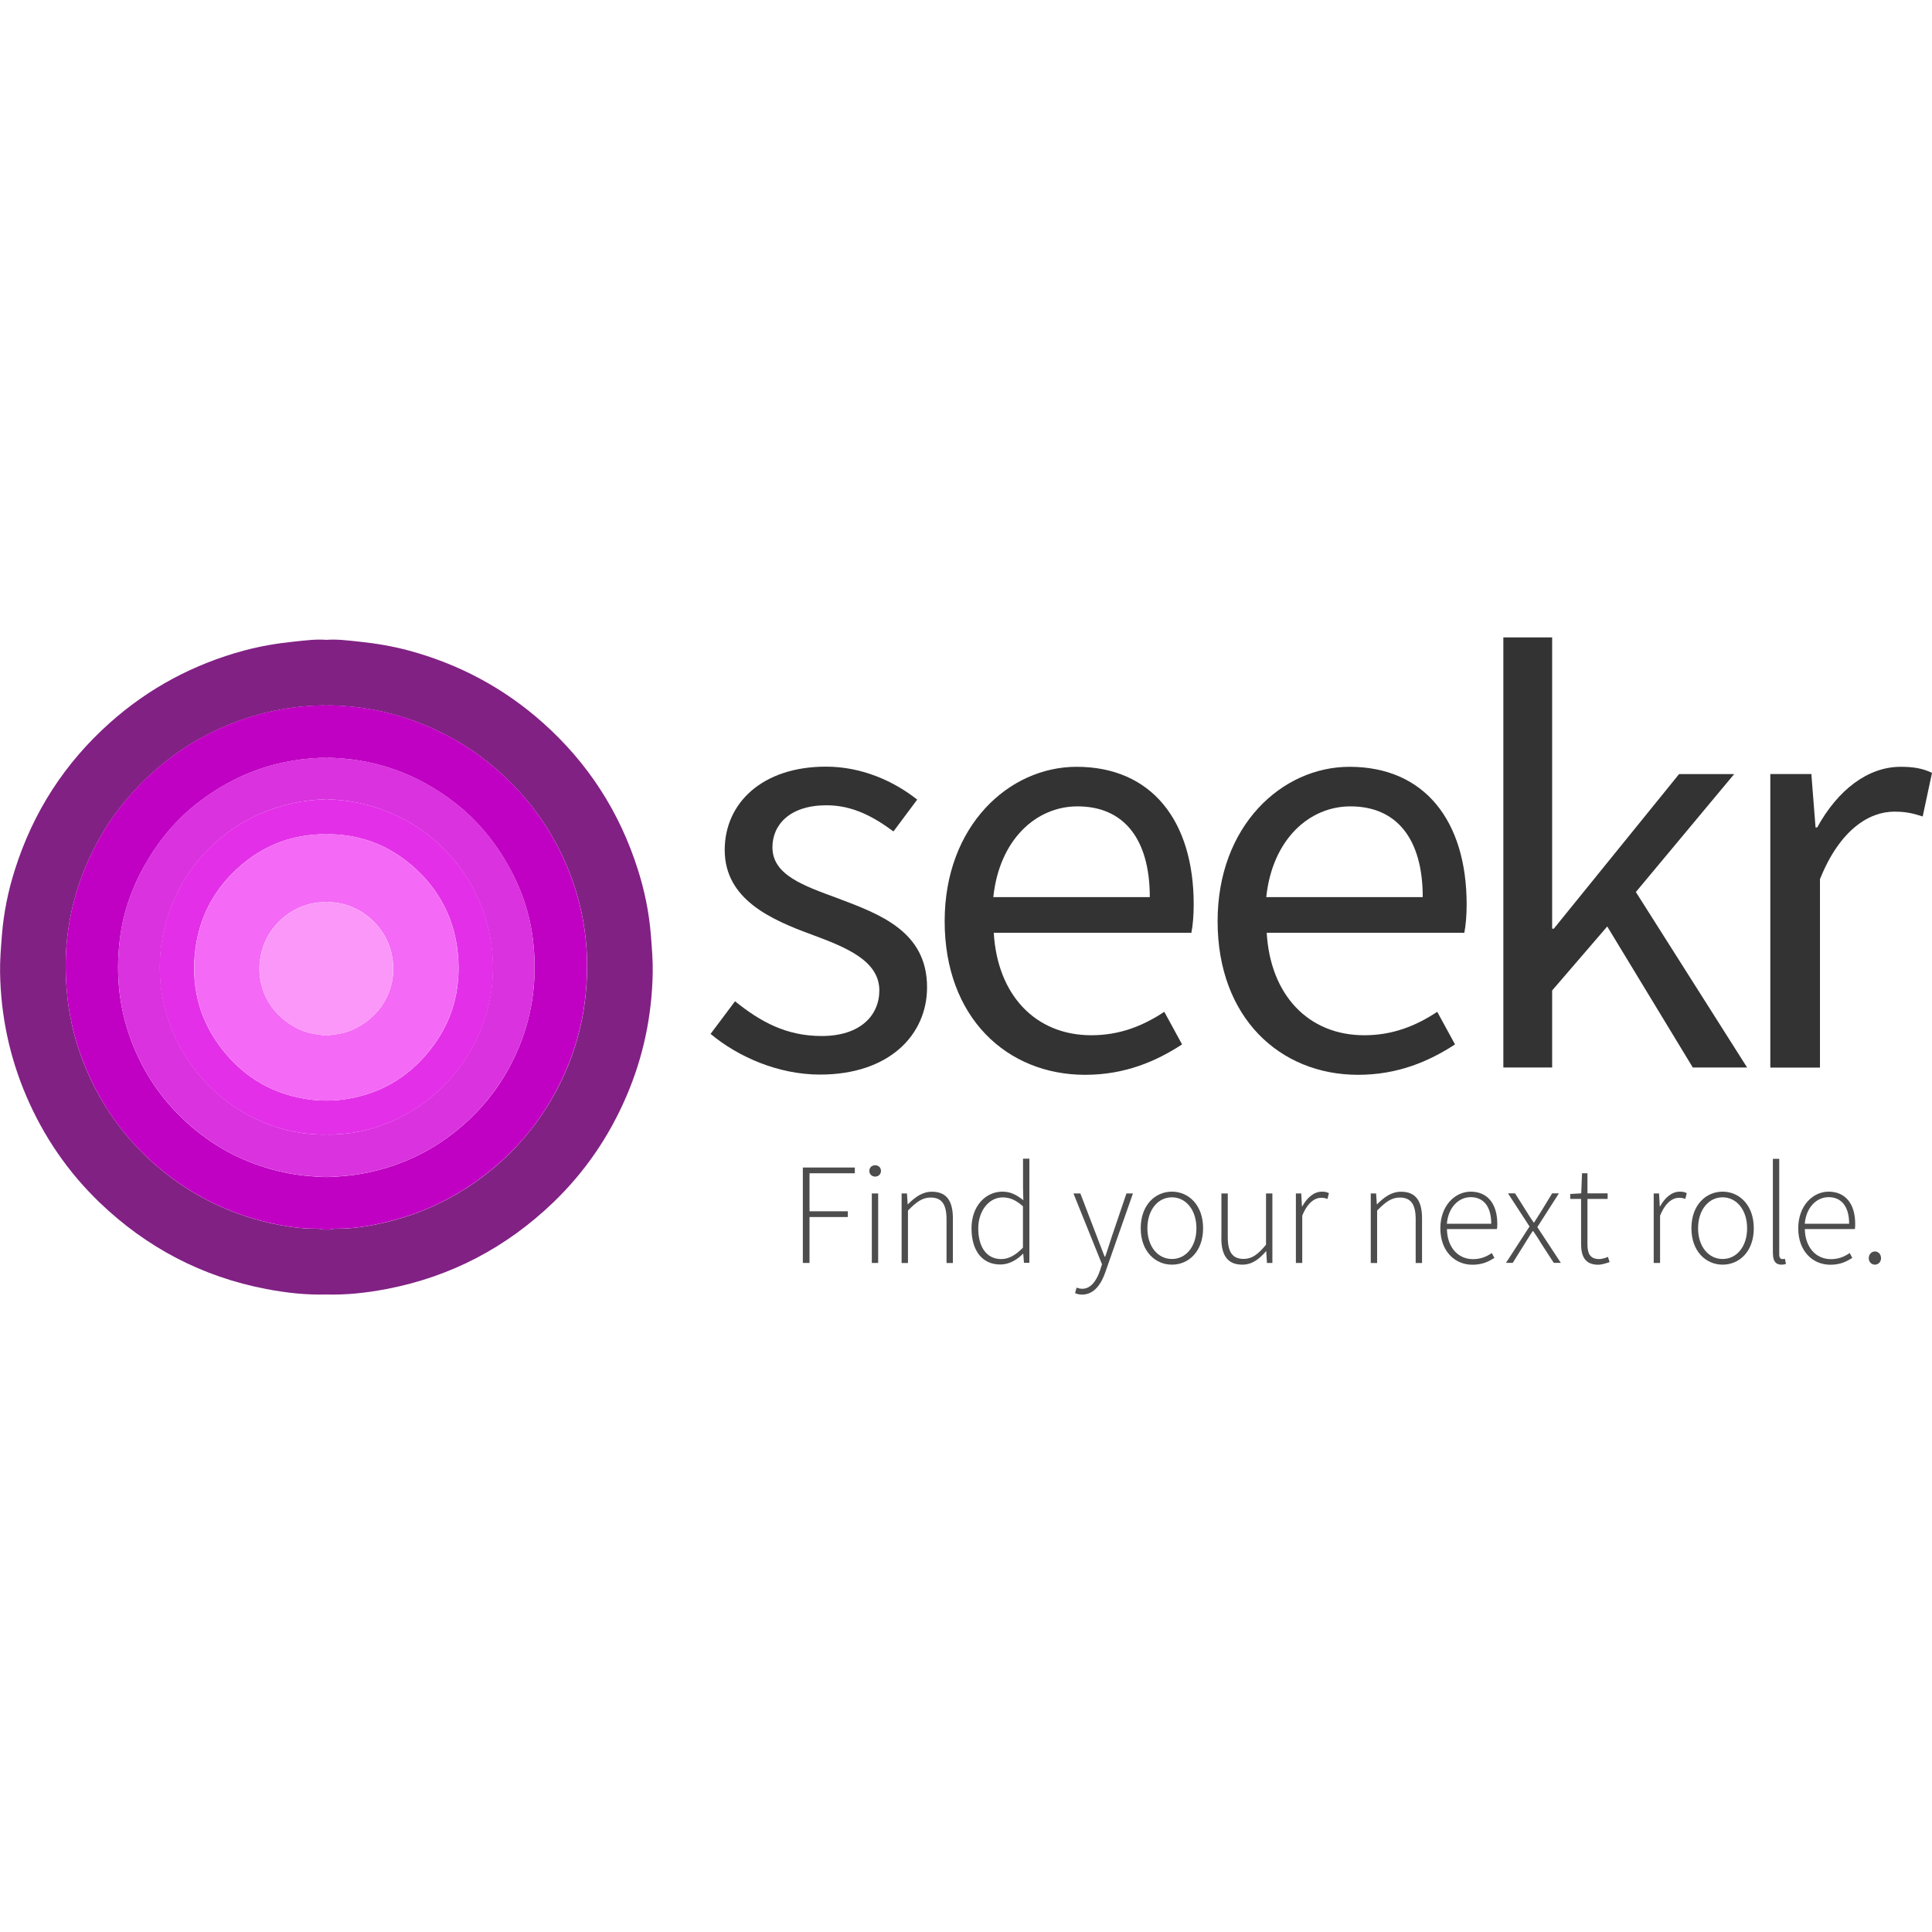 <?xml version="1.0" encoding="UTF-8"?><svg id="Layer_2" xmlns="http://www.w3.org/2000/svg" viewBox="0 0 249.02 84.71" width="200px" height="200px"><defs><style>.cls-1{fill:#f469f5;}.cls-2{fill:#fb97f9;}.cls-3{fill:#812184;}.cls-4{fill:#333;}.cls-5{fill:#c000c2;}.cls-6{fill:#d932de;}.cls-7{fill:#e330e8;}.cls-8{fill:#4d4d4d;}</style></defs><g id="Layer_1-2"><g><g><path class="cls-4" d="m91.58,51.12l3.16-4.22c3.28,2.65,6.62,4.48,11.17,4.48,4.97,0,7.43-2.65,7.43-5.88,0-3.89-4.47-5.61-8.65-7.17-5.3-1.94-11.28-4.55-11.28-10.93,0-6.05,4.85-10.74,13.05-10.74,4.71,0,8.83,1.93,11.76,4.25l-3.06,4.1c-2.6-1.92-5.28-3.37-8.63-3.37-4.77,0-6.97,2.54-6.97,5.42,0,3.6,4.11,4.97,8.4,6.56,5.46,2.06,11.53,4.28,11.53,11.48,0,6.13-4.87,11.25-13.8,11.25-5.37,0-10.56-2.28-14.11-5.25Z"/><path class="cls-4" d="m121.76,36.58c0-12.31,8.3-19.9,17-19.9,9.65,0,15.1,6.93,15.1,17.75,0,1.35-.11,2.7-.3,3.64h-25.47c.46,8.01,5.36,13.21,12.57,13.21,3.63,0,6.61-1.17,9.41-3.02l2.29,4.2c-3.32,2.17-7.35,3.92-12.49,3.92-10.08,0-18.11-7.37-18.11-19.8Zm26.44-3.1c0-7.58-3.41-11.7-9.32-11.7-5.32,0-10.07,4.27-10.85,11.7h20.17Z"/><path class="cls-4" d="m156.94,36.58c0-12.31,8.3-19.9,17-19.9,9.65,0,15.1,6.93,15.1,17.75,0,1.35-.11,2.7-.3,3.64h-25.47c.46,8.01,5.36,13.21,12.57,13.21,3.63,0,6.61-1.17,9.41-3.02l2.29,4.2c-3.32,2.17-7.35,3.92-12.49,3.92-10.08,0-18.11-7.37-18.11-19.8Zm26.44-3.1c0-7.58-3.41-11.7-9.32-11.7-5.32,0-10.07,4.27-10.85,11.7h20.17Z"/><path class="cls-4" d="m193.77,0h6.29v37.55h.21l16.15-19.93h7.1l-12.67,15.2,14.34,22.62h-7l-11.03-18.18-7.1,8.25v9.93h-6.29V0Z"/><path class="cls-4" d="m228.18,17.61h5.29l.54,6.89h.21c2.63-4.8,6.5-7.82,10.76-7.82,1.67,0,2.85.21,4.04.78l-1.2,5.62c-1.3-.41-2.15-.62-3.67-.62-3.2,0-7.01,2.3-9.57,8.7v24.29h-6.4V17.61Z"/></g><g><path class="cls-8" d="m103.48,68.33h6.7v.74h-5.84v4.9h4.94v.74h-4.94v5.92h-.86v-12.3Z"/><path class="cls-8" d="m112.05,68.77c0-.46.34-.73.75-.73s.75.27.75.73c0,.43-.34.73-.75.73s-.75-.3-.75-.73Zm.32,2.9h.82v8.96h-.82v-8.96Z"/><path class="cls-8" d="m116.2,71.67h.7l.09,1.39h.04c.91-.91,1.85-1.61,3.08-1.61,1.85,0,2.71,1.12,2.71,3.44v5.75h-.82v-5.64c0-1.9-.6-2.8-2.04-2.8-1.07,0-1.84.56-2.93,1.68v6.76h-.82v-8.96Z"/><path class="cls-8" d="m125.22,76.16c0-2.89,1.84-4.72,3.98-4.72,1.07,0,1.81.41,2.7,1.1l-.04-1.65v-3.7h.82v13.42h-.7l-.09-1.16h-.04c-.73.74-1.73,1.38-2.92,1.38-2.25,0-3.71-1.67-3.71-4.69Zm6.63,2.48v-5.31c-.94-.84-1.73-1.15-2.61-1.15-1.78,0-3.15,1.74-3.15,3.99,0,2.39,1.06,3.96,2.96,3.96.99,0,1.87-.52,2.81-1.48Z"/><path class="cls-8" d="m138.57,84.52l.19-.71c.18.07.48.15.73.15,1.09,0,1.84-1.01,2.3-2.38l.25-.78-3.68-9.13h.89l2.16,5.63c.29.76.65,1.72.97,2.52h.07c.29-.79.57-1.75.83-2.52l1.91-5.63h.84l-3.54,10.09c-.5,1.49-1.41,2.95-3.02,2.95-.33,0-.67-.08-.91-.19Z"/><path class="cls-8" d="m147.03,76.16c0-3,1.87-4.72,4.02-4.72s4.02,1.72,4.02,4.72-1.87,4.69-4.02,4.69-4.02-1.72-4.02-4.69Zm7.18,0c0-2.36-1.35-3.99-3.16-3.99s-3.16,1.63-3.16,3.99,1.35,3.96,3.16,3.96,3.16-1.6,3.16-3.96Z"/><path class="cls-8" d="m157.43,77.42v-5.75h.82v5.64c0,1.9.6,2.8,2.04,2.8,1.07,0,1.84-.56,2.89-1.83v-6.61h.82v8.96h-.7l-.09-1.5h-.04c-.88,1.03-1.81,1.72-3.04,1.72-1.85,0-2.71-1.12-2.71-3.44Z"/><path class="cls-8" d="m167.02,71.67h.7l.09,1.67h.04c.61-1.1,1.48-1.9,2.55-1.9.33,0,.59.04.89.19l-.19.75c-.3-.11-.47-.15-.81-.15-.81,0-1.76.61-2.44,2.31v6.09h-.82v-8.96Z"/><path class="cls-8" d="m176.67,71.67h.7l.09,1.39h.04c.91-.91,1.85-1.61,3.08-1.61,1.85,0,2.71,1.12,2.71,3.44v5.75h-.82v-5.64c0-1.9-.6-2.8-2.04-2.8-1.07,0-1.84.56-2.93,1.68v6.76h-.82v-8.96Z"/><path class="cls-8" d="m185.65,76.16c0-2.92,1.9-4.72,3.91-4.72,2.12,0,3.43,1.51,3.43,4.15,0,.22,0,.45-.05.67h-6.44c.03,2.26,1.35,3.88,3.37,3.88.97,0,1.74-.32,2.41-.79l.34.63c-.71.44-1.51.88-2.83.88-2.29,0-4.14-1.76-4.14-4.69Zm6.56-.58c0-2.29-1.04-3.43-2.65-3.43-1.52,0-2.89,1.28-3.07,3.43h5.72Z"/><path class="cls-8" d="m197.15,75.94l-2.78-4.28h.91l1.44,2.28c.29.49.62.98.95,1.47h.07c.32-.49.61-.98.93-1.47l1.39-2.28h.87l-2.78,4.35,3.03,4.61h-.91l-1.59-2.45c-.33-.56-.69-1.12-1.06-1.64h-.07c-.36.52-.68,1.08-1.04,1.64l-1.53,2.45h-.87l3.03-4.68Z"/><path class="cls-8" d="m203.79,78.15v-5.77h-1.4v-.64l1.42-.08.1-2.59h.7v2.59h2.6v.72h-2.6v5.83c0,1.14.29,1.92,1.52,1.92.33,0,.8-.14,1.12-.28l.22.67c-.52.18-1.09.34-1.46.34-1.72,0-2.22-1.09-2.22-2.7Z"/><path class="cls-8" d="m213.14,71.67h.7l.09,1.67h.04c.61-1.1,1.48-1.9,2.55-1.9.33,0,.59.04.89.19l-.19.75c-.3-.11-.47-.15-.81-.15-.81,0-1.76.61-2.44,2.31v6.09h-.82v-8.96Z"/><path class="cls-8" d="m218.01,76.16c0-3,1.87-4.72,4.02-4.72s4.02,1.72,4.02,4.72-1.87,4.69-4.02,4.69-4.02-1.72-4.02-4.69Zm7.18,0c0-2.36-1.35-3.99-3.16-3.99s-3.16,1.63-3.16,3.99,1.35,3.96,3.16,3.96,3.16-1.6,3.16-3.96Z"/><path class="cls-8" d="m228.51,79.43v-12.22h.82v12.33c0,.4.16.59.39.59.08,0,.15,0,.34-.04l.14.67c-.17.05-.32.09-.59.09-.72,0-1.09-.44-1.09-1.43Z"/><path class="cls-8" d="m231.78,76.16c0-2.92,1.9-4.72,3.91-4.72,2.12,0,3.43,1.51,3.43,4.15,0,.22,0,.45-.05.67h-6.44c.03,2.26,1.35,3.88,3.37,3.88.97,0,1.74-.32,2.41-.79l.34.63c-.71.44-1.51.88-2.83.88-2.29,0-4.14-1.76-4.14-4.69Zm6.56-.58c0-2.29-1.04-3.43-2.65-3.43-1.52,0-2.89,1.28-3.07,3.43h5.72Z"/><path class="cls-8" d="m240.87,80.02c0-.54.38-.87.79-.87s.79.32.79.87c0,.51-.38.83-.79.83s-.79-.32-.79-.83Z"/></g><g><path class="cls-3" d="m41.9,84.69l-.02-8.35v-.02c.47.12.92-.11,1.4-.1,2.12.03,4.2-.32,6.26-.79,4.88-1.13,9.3-3.25,13.23-6.34,3.78-2.97,6.8-6.6,9.04-10.86,2.09-4,3.35-8.23,3.73-12.74.23-2.66.18-5.3-.21-7.93-.6-4.07-1.92-7.92-3.94-11.52-2.15-3.84-4.98-7.11-8.39-9.87-2.86-2.31-6.02-4.08-9.47-5.35-3.76-1.38-7.64-2.06-11.64-2.06v-.02c0-2.8,0-5.6,0-8.41,1.49-.14,2.95.07,4.42.22,2.15.22,4.27.58,6.36,1.14,6.49,1.75,12.27,4.83,17.29,9.3,5.83,5.19,9.91,11.52,12.26,18.95.87,2.73,1.44,5.52,1.67,8.4.13,1.64.27,3.27.24,4.91-.1,5.51-1.21,10.81-3.38,15.87-2.23,5.21-5.38,9.81-9.46,13.73-6.06,5.81-13.21,9.56-21.47,11.14-2.61.5-5.25.79-7.91.7Z"/><path class="cls-5" d="m41.88,76.32c0-2.25,0-4.5,0-6.74h.01c1.8-.06,3.6-.21,5.36-.57,4.62-.94,8.75-2.95,12.3-6.03,3.26-2.82,5.73-6.24,7.37-10.25,1.83-4.47,2.35-9.11,1.76-13.85-.41-3.3-1.47-6.42-3.1-9.34-1.77-3.17-4.02-5.93-6.89-8.17-4.94-3.85-10.53-5.82-16.8-5.86h-.01c0-2.25,0-4.5,0-6.76,4,0,7.89.68,11.64,2.06,3.45,1.27,6.61,3.04,9.47,5.35,3.42,2.76,6.24,6.03,8.39,9.87,2.02,3.6,3.34,7.45,3.94,11.52.39,2.63.43,5.27.21,7.93-.38,4.51-1.64,8.74-3.73,12.74-2.23,4.27-5.25,7.89-9.04,10.86-3.94,3.1-8.35,5.21-13.23,6.34-2.06.48-4.14.82-6.26.79-.47,0-.92.22-1.4.1Z"/><path class="cls-6" d="m41.9,69.58v-5.51s.01.01.01.01c11.67.28,22.16-9.82,21.59-22.53-.49-11.03-9.34-20.48-21.6-20.69h-.03c0-1.78.01-3.57.02-5.36,6.27.04,11.86,2.01,16.8,5.86,2.87,2.24,5.12,4.99,6.89,8.17,1.63,2.92,2.7,6.05,3.1,9.34.58,4.75.07,9.39-1.76,13.85-1.64,4.01-4.12,7.43-7.37,10.25-3.55,3.08-7.68,5.09-12.3,6.03-1.77.36-3.56.51-5.36.57Z"/><path class="cls-7" d="m41.91,64.08c0-1.45,0-2.9,0-4.35,0,0,0-.02,0-.02.73-.01,1.45-.04,2.18-.13,4.64-.59,8.41-2.73,11.31-6.37,2.88-3.62,4.05-7.76,3.62-12.38-.38-3.99-1.94-7.44-4.72-10.29-3.38-3.45-7.5-5.24-12.38-5.17,0-.04-.02-.08-.03-.11.01-1.47.03-2.93.04-4.4,12.25.21,21.1,9.66,21.6,20.69.57,12.71-9.92,22.81-21.59,22.53Z"/><path class="cls-1" d="m41.91,59.71c0-2.78-.01-5.57-.02-8.35h0c1.13-.18,2.27-.24,3.35-.7,3.75-1.58,5.9-5.16,5.37-9.12-.59-4.42-4.52-7.59-8.71-7.41h0c0-2.92,0-5.84,0-8.76,4.88-.08,9,1.72,12.38,5.17,2.79,2.84,4.35,6.3,4.72,10.29.44,4.62-.74,8.76-3.62,12.38-2.89,3.64-6.67,5.78-11.31,6.37-.73.09-1.45.12-2.18.13Z"/><path class="cls-2" d="m41.89,51.36c0-5.74,0-11.48,0-17.22,4.19-.18,8.12,2.99,8.71,7.41.53,3.97-1.62,7.55-5.37,9.12-1.08.45-2.22.52-3.35.69Z"/><path class="cls-3" d="m42.24,84.69l.02-8.35v-.02c-.47.12-.92-.11-1.4-.1-2.12.03-4.2-.32-6.26-.79-4.88-1.13-9.3-3.25-13.23-6.34-3.78-2.97-6.8-6.6-9.04-10.86-2.09-4-3.35-8.23-3.73-12.74-.23-2.66-.18-5.3.21-7.93.6-4.07,1.92-7.92,3.94-11.52,2.15-3.84,4.98-7.11,8.39-9.87,2.86-2.31,6.02-4.08,9.47-5.35,3.76-1.38,7.64-2.06,11.64-2.06v-.02c0-2.8,0-5.6,0-8.41-1.49-.14-2.95.07-4.42.22-2.15.22-4.27.58-6.36,1.14-6.49,1.75-12.27,4.83-17.29,9.3-5.83,5.19-9.91,11.52-12.26,18.95-.87,2.73-1.44,5.52-1.67,8.4-.13,1.64-.27,3.27-.24,4.91.1,5.51,1.21,10.81,3.38,15.87,2.23,5.21,5.38,9.81,9.46,13.73,6.06,5.81,13.21,9.56,21.47,11.14,2.61.5,5.25.79,7.91.7Z"/><path class="cls-5" d="m42.25,76.32c0-2.25,0-4.5,0-6.74h-.01c-1.8-.06-3.6-.21-5.36-.57-4.62-.94-8.75-2.95-12.3-6.03-3.26-2.82-5.73-6.24-7.37-10.25-1.83-4.47-2.35-9.11-1.76-13.85.41-3.3,1.47-6.42,3.1-9.34,1.77-3.17,4.02-5.93,6.89-8.17,4.94-3.85,10.53-5.82,16.8-5.86h.01c0-2.25,0-4.5,0-6.76-4,0-7.89.68-11.64,2.06-3.45,1.27-6.61,3.04-9.47,5.35-3.42,2.76-6.24,6.03-8.39,9.87-2.02,3.6-3.34,7.45-3.94,11.52-.39,2.63-.43,5.27-.21,7.93.38,4.51,1.64,8.74,3.73,12.74,2.23,4.27,5.25,7.89,9.04,10.86,3.94,3.1,8.35,5.21,13.23,6.34,2.06.48,4.14.82,6.26.79.47,0,.92.22,1.4.1Z"/><path class="cls-6" d="m42.23,69.58v-5.51s-.01.01-.01.01c-11.67.28-22.16-9.82-21.59-22.53.49-11.03,9.34-20.48,21.6-20.69h.03c0-1.78-.01-3.57-.02-5.36-6.27.04-11.86,2.01-16.8,5.86-2.87,2.24-5.12,4.99-6.89,8.17-1.63,2.92-2.7,6.05-3.1,9.34-.58,4.75-.07,9.39,1.76,13.85,1.64,4.01,4.12,7.43,7.37,10.25,3.55,3.08,7.68,5.09,12.3,6.03,1.77.36,3.56.51,5.36.57Z"/><path class="cls-7" d="m42.22,64.08c0-1.45,0-2.9,0-4.35,0,0,0-.02,0-.02-.73-.01-1.45-.04-2.18-.13-4.64-.59-8.41-2.73-11.31-6.37-2.88-3.62-4.05-7.76-3.62-12.38.38-3.99,1.94-7.44,4.72-10.29,3.38-3.45,7.5-5.24,12.38-5.17,0-.04.02-.08.03-.11-.01-1.47-.03-2.93-.04-4.4-12.25.21-21.1,9.66-21.6,20.69-.57,12.71,9.92,22.81,21.59,22.53Z"/><path class="cls-1" d="m42.22,59.71c0-2.78.01-5.57.02-8.35h0c-1.13-.18-2.27-.24-3.35-.7-3.75-1.58-5.9-5.16-5.37-9.12.59-4.42,4.52-7.59,8.71-7.41h0c0-2.92,0-5.84,0-8.76-4.88-.08-9,1.72-12.38,5.17-2.79,2.84-4.35,6.3-4.72,10.29-.44,4.62.74,8.76,3.62,12.38,2.89,3.64,6.67,5.78,11.31,6.37.73.09,1.45.12,2.18.13Z"/><path class="cls-2" d="m42.24,51.36c0-5.74,0-11.48,0-17.22-4.19-.18-8.12,2.99-8.71,7.41-.53,3.97,1.62,7.55,5.37,9.12,1.08.45,2.22.52,3.35.69Z"/></g></g></g></svg>
